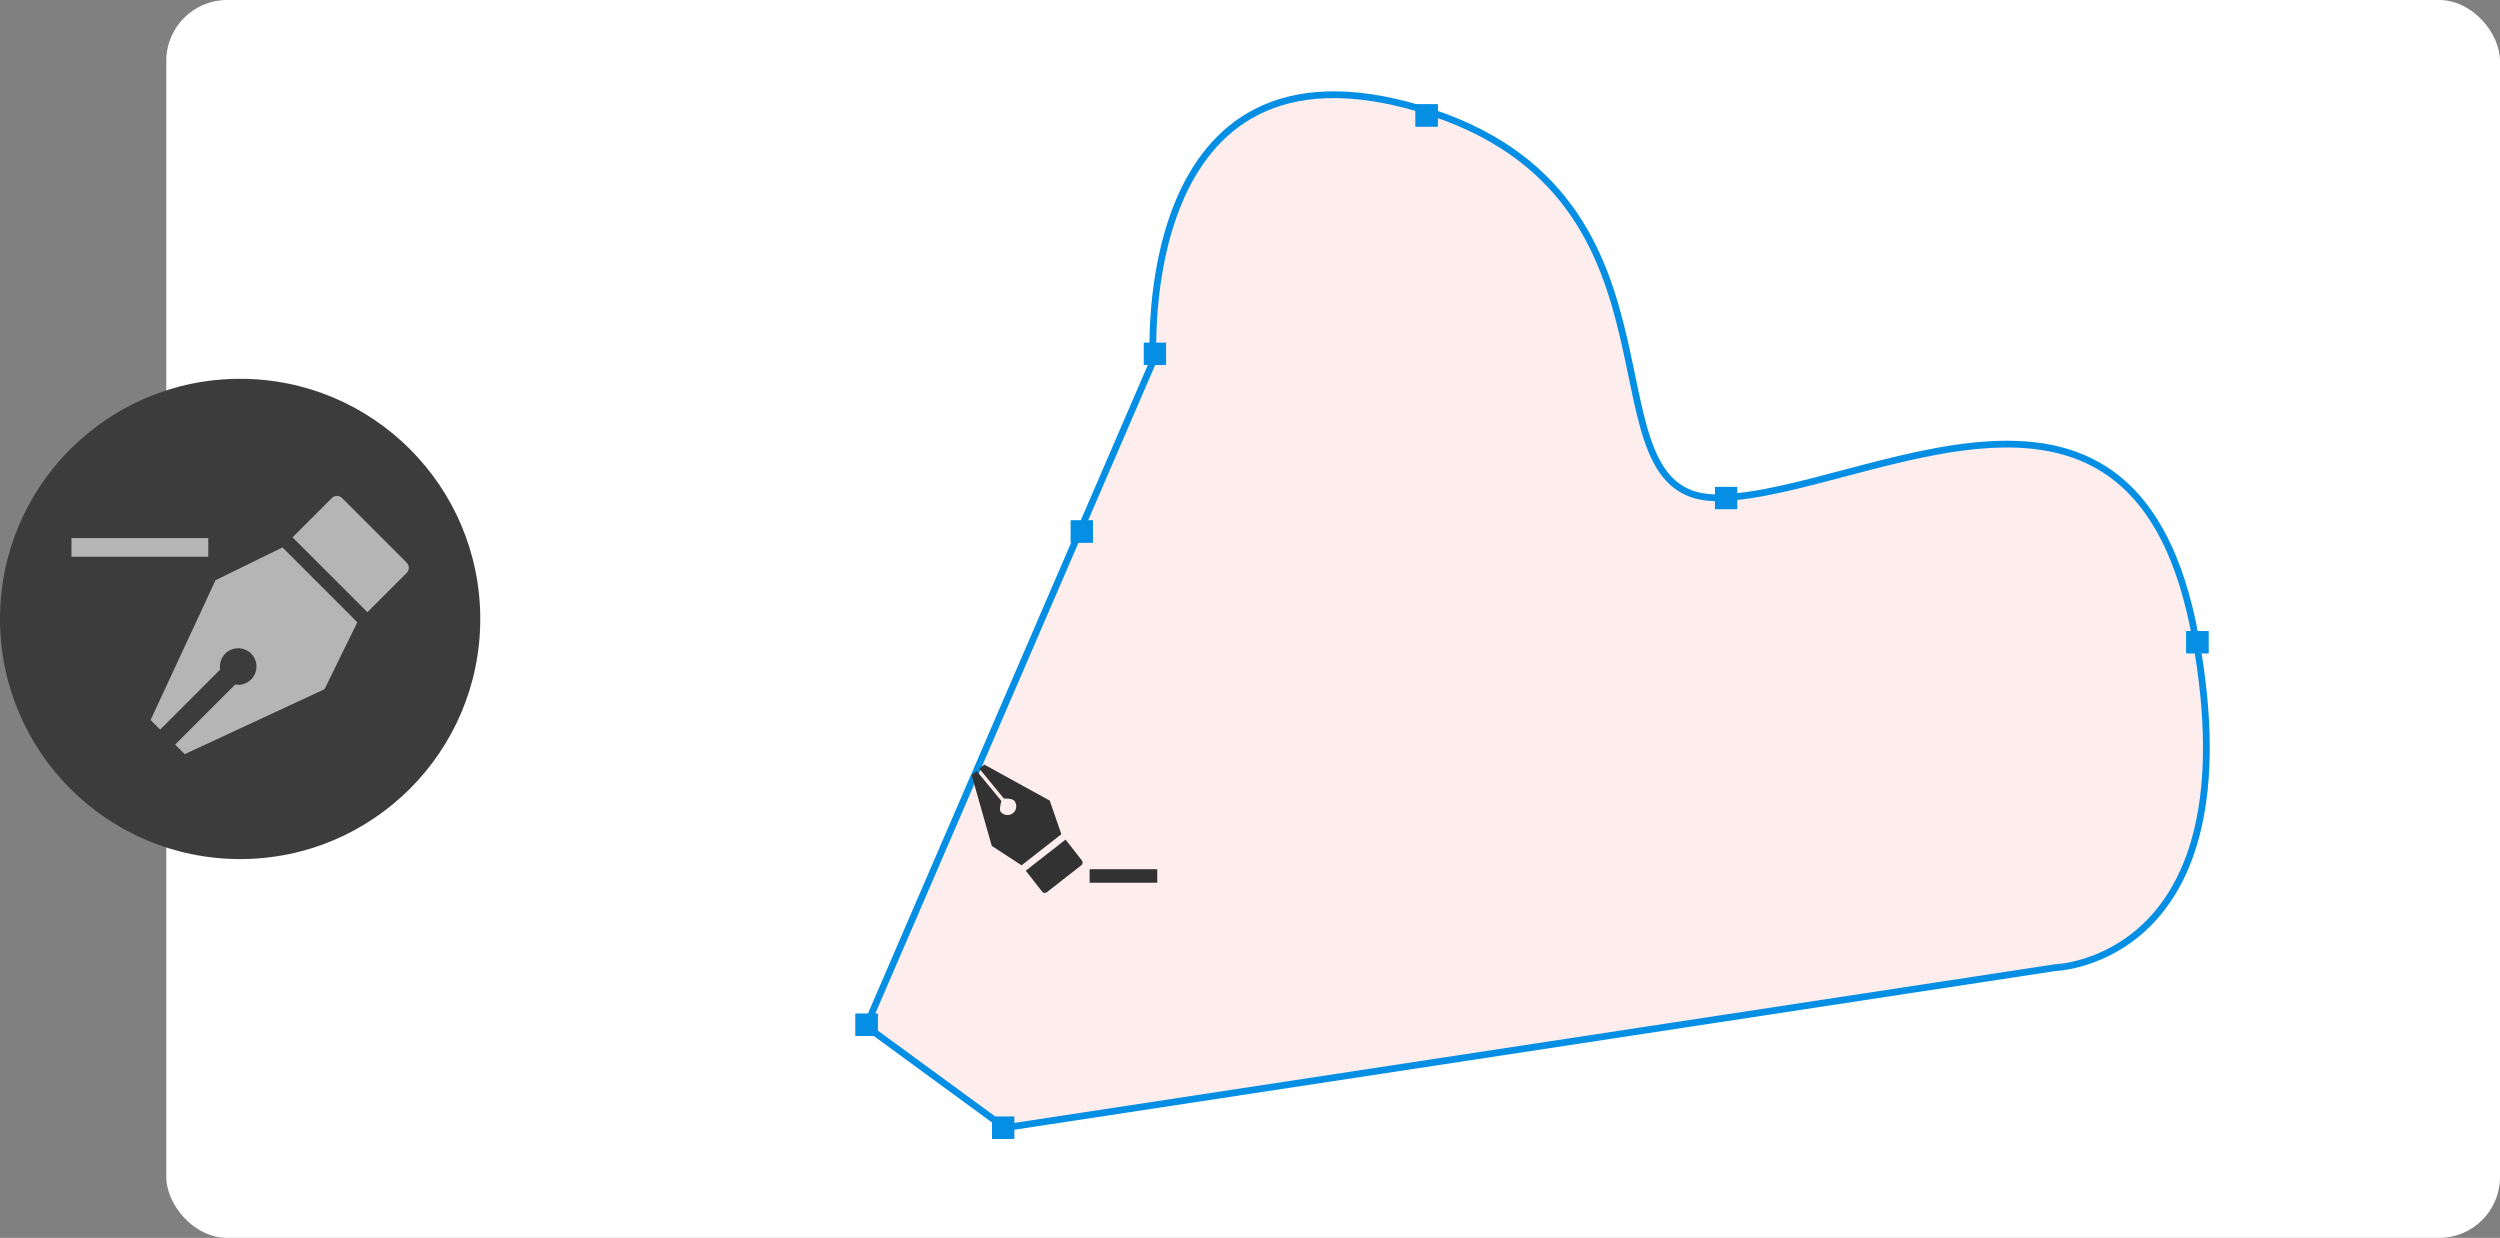 <svg xmlns="http://www.w3.org/2000/svg" xmlns:xlink="http://www.w3.org/1999/xlink" width="369.583" height="183" viewBox="0 0 369.583 183">
  <rect x="0" y="0" width="369.583" height="183" fill="#808080" stroke="none"/>
  <defs>
    <clipPath id="clip-path">
      <rect id="Rectángulo_403018" data-name="Rectángulo 403018" width="49.87" height="38.176" fill="none"/>
    </clipPath>
  </defs>
  <g id="Grupo_1101757" data-name="Grupo 1101757" transform="translate(593.583 10480)">
    <g id="Grupo_1101650" data-name="Grupo 1101650" transform="translate(0 -0.063)">
      <rect id="Rectángulo_403312" data-name="Rectángulo 403312" width="345" height="183" rx="9" transform="translate(-569 -10479.937)" fill="#fff"/>
      <g id="Grupo_1101224" data-name="Grupo 1101224" transform="translate(-1403.609 -11690.937)">
        <circle id="Elipse_11536" data-name="Elipse 11536" cx="35.5" cy="35.5" r="35.5" transform="translate(810.026 1267)" fill="#3c3c3c"/>
        <g id="Grupo_1101229" data-name="Grupo 1101229" transform="translate(820.591 1284.312)">
          <rect id="Rectángulo_403017" data-name="Rectángulo 403017" width="20.23" height="2.758" transform="translate(0 6.235)" fill="#b6b5b6"/>
          <g id="Grupo_1101230" data-name="Grupo 1101230" transform="translate(0 0)">
            <g id="Grupo_1101229-2" data-name="Grupo 1101229" clip-path="url(#clip-path)">
              <path id="Trazado_911330" data-name="Trazado 911330" d="M36.348,22.263l-9.6,20.667,1.415,1.415,8.875-8.874a2.7,2.7,0,1,1,2.217,2.216l-8.875,8.875,1.415,1.415,20.667-9.6,4.849-9.895L46.243,17.414Z" transform="translate(-15.052 -9.8)" fill="#b6b5b6"/>
              <path id="Trazado_911331" data-name="Trazado 911331" d="M91.628,9.873,82.067.311a1.063,1.063,0,0,0-1.5,0L74.752,6.122,85.818,17.187l5.811-5.811a1.063,1.063,0,0,0,0-1.5" transform="translate(-42.07 0)" fill="#b6b5b6"/>
            </g>
          </g>
        </g>
      </g>
    </g>
    <g id="Grupo_1101755" data-name="Grupo 1101755" transform="translate(-1598.026 -11602.717)">
      <g id="Grupo_1101750" data-name="Grupo 1101750" transform="translate(-45.587 345.91)">
        <path id="Trazado_911891" data-name="Trazado 911891" d="M-1552.582-10649.362l155.244-23.667s29.447-.807,20.772-48.748-48.489-21.387-70.285-20.718-1.519-44.65-44.258-57.484-39.549,37.261-39.549,37.261l-42.441,98.343Z" transform="translate(2751.174 11592.89)" fill="#fdeded" stroke="#048fe5" stroke-width="1"/>
        <g id="Rectángulo_403461" data-name="Rectángulo 403461" transform="translate(1219.13 827.48)" fill="#048fe5" stroke="#048fe5" stroke-width="1">
          <rect width="3.279" height="3.279" stroke="none"/>
          <rect x="0.5" y="0.5" width="2.279" height="2.279" fill="none"/>
        </g>
        <g id="Rectángulo_403469" data-name="Rectángulo 403469" transform="translate(1208.325 853.744)" fill="#048fe5" stroke="#048fe5" stroke-width="1">
          <rect width="3.279" height="3.279" stroke="none"/>
          <rect x="0.5" y="0.5" width="2.279" height="2.279" fill="none"/>
        </g>
        <g id="Rectángulo_403467" data-name="Rectángulo 403467" transform="translate(1176.505 926.665)" fill="#048fe5" stroke="#048fe5" stroke-width="1">
          <rect width="3.279" height="3.279" stroke="none"/>
          <rect x="0.5" y="0.5" width="2.279" height="2.279" fill="none"/>
        </g>
        <g id="Rectángulo_403462" data-name="Rectángulo 403462" transform="translate(1259.296 792.232)" fill="#048fe5" stroke="#048fe5" stroke-width="1">
          <rect width="3.279" height="3.279" stroke="none"/>
          <rect x="0.5" y="0.5" width="2.279" height="2.279" fill="none"/>
        </g>
        <g id="Rectángulo_403463" data-name="Rectángulo 403463" transform="translate(1303.56 848.792)" fill="#048fe5" stroke="#048fe5" stroke-width="1">
          <rect width="3.279" height="3.279" stroke="none"/>
          <rect x="0.5" y="0.5" width="2.279" height="2.279" fill="none"/>
        </g>
        <g id="Rectángulo_403464" data-name="Rectángulo 403464" transform="translate(1373.236 870.105)" fill="#048fe5" stroke="#048fe5" stroke-width="1">
          <rect width="3.279" height="3.279" stroke="none"/>
          <rect x="0.5" y="0.5" width="2.279" height="2.279" fill="none"/>
        </g>
        <g id="Rectángulo_403470" data-name="Rectángulo 403470" transform="translate(1196.685 941.888)" fill="#048fe5" stroke="#048fe5" stroke-width="1">
          <rect width="3.279" height="3.279" stroke="none"/>
          <rect x="0.5" y="0.5" width="2.279" height="2.279" fill="none"/>
        </g>
      </g>
      <g id="Grupo_1101751" data-name="Grupo 1101751" transform="translate(1187.953 1207.856) rotate(97)">
        <g id="Grupo_1101756" data-name="Grupo 1101756" transform="translate(26.258 16.926)">
          <g id="Grupo_1101208" data-name="Grupo 1101208" transform="translate(0 0)">
            <g id="Grupo_1101752" data-name="Grupo 1101752">
              <path id="Trazado_911316" data-name="Trazado 911316" d="M31.328,25.449l-4.1,10.238.675.675L31.857,32.2c-.066-.4-.148-1.269.158-1.575A1.29,1.29,0,0,1,33.84,32.45c-.306.306-1.582.081-1.582.081l-3.951,4.162.675.675,10.035-4.23,2.314-4.722L36.05,23.135Z" transform="translate(-21.166 -18.308)" fill="#323232"/>
              <path id="Trazado_911317" data-name="Trazado 911317" d="M82.805,10.432,78.242,5.869a.507.507,0,0,0-.718,0L74.752,8.642l5.281,5.281,2.773-2.773a.507.507,0,0,0,0-.718" transform="translate(-59.156 -4.527)" fill="#323232"/>
            </g>
          </g>
          <path id="Línea_609" data-name="Línea 609" d="M.226,10.047-.993.122.993-.122,2.211,9.8Z" transform="translate(19.286 -9.998)" fill="#323232"/>
        </g>
      </g>
    </g>
  </g>
</svg>
